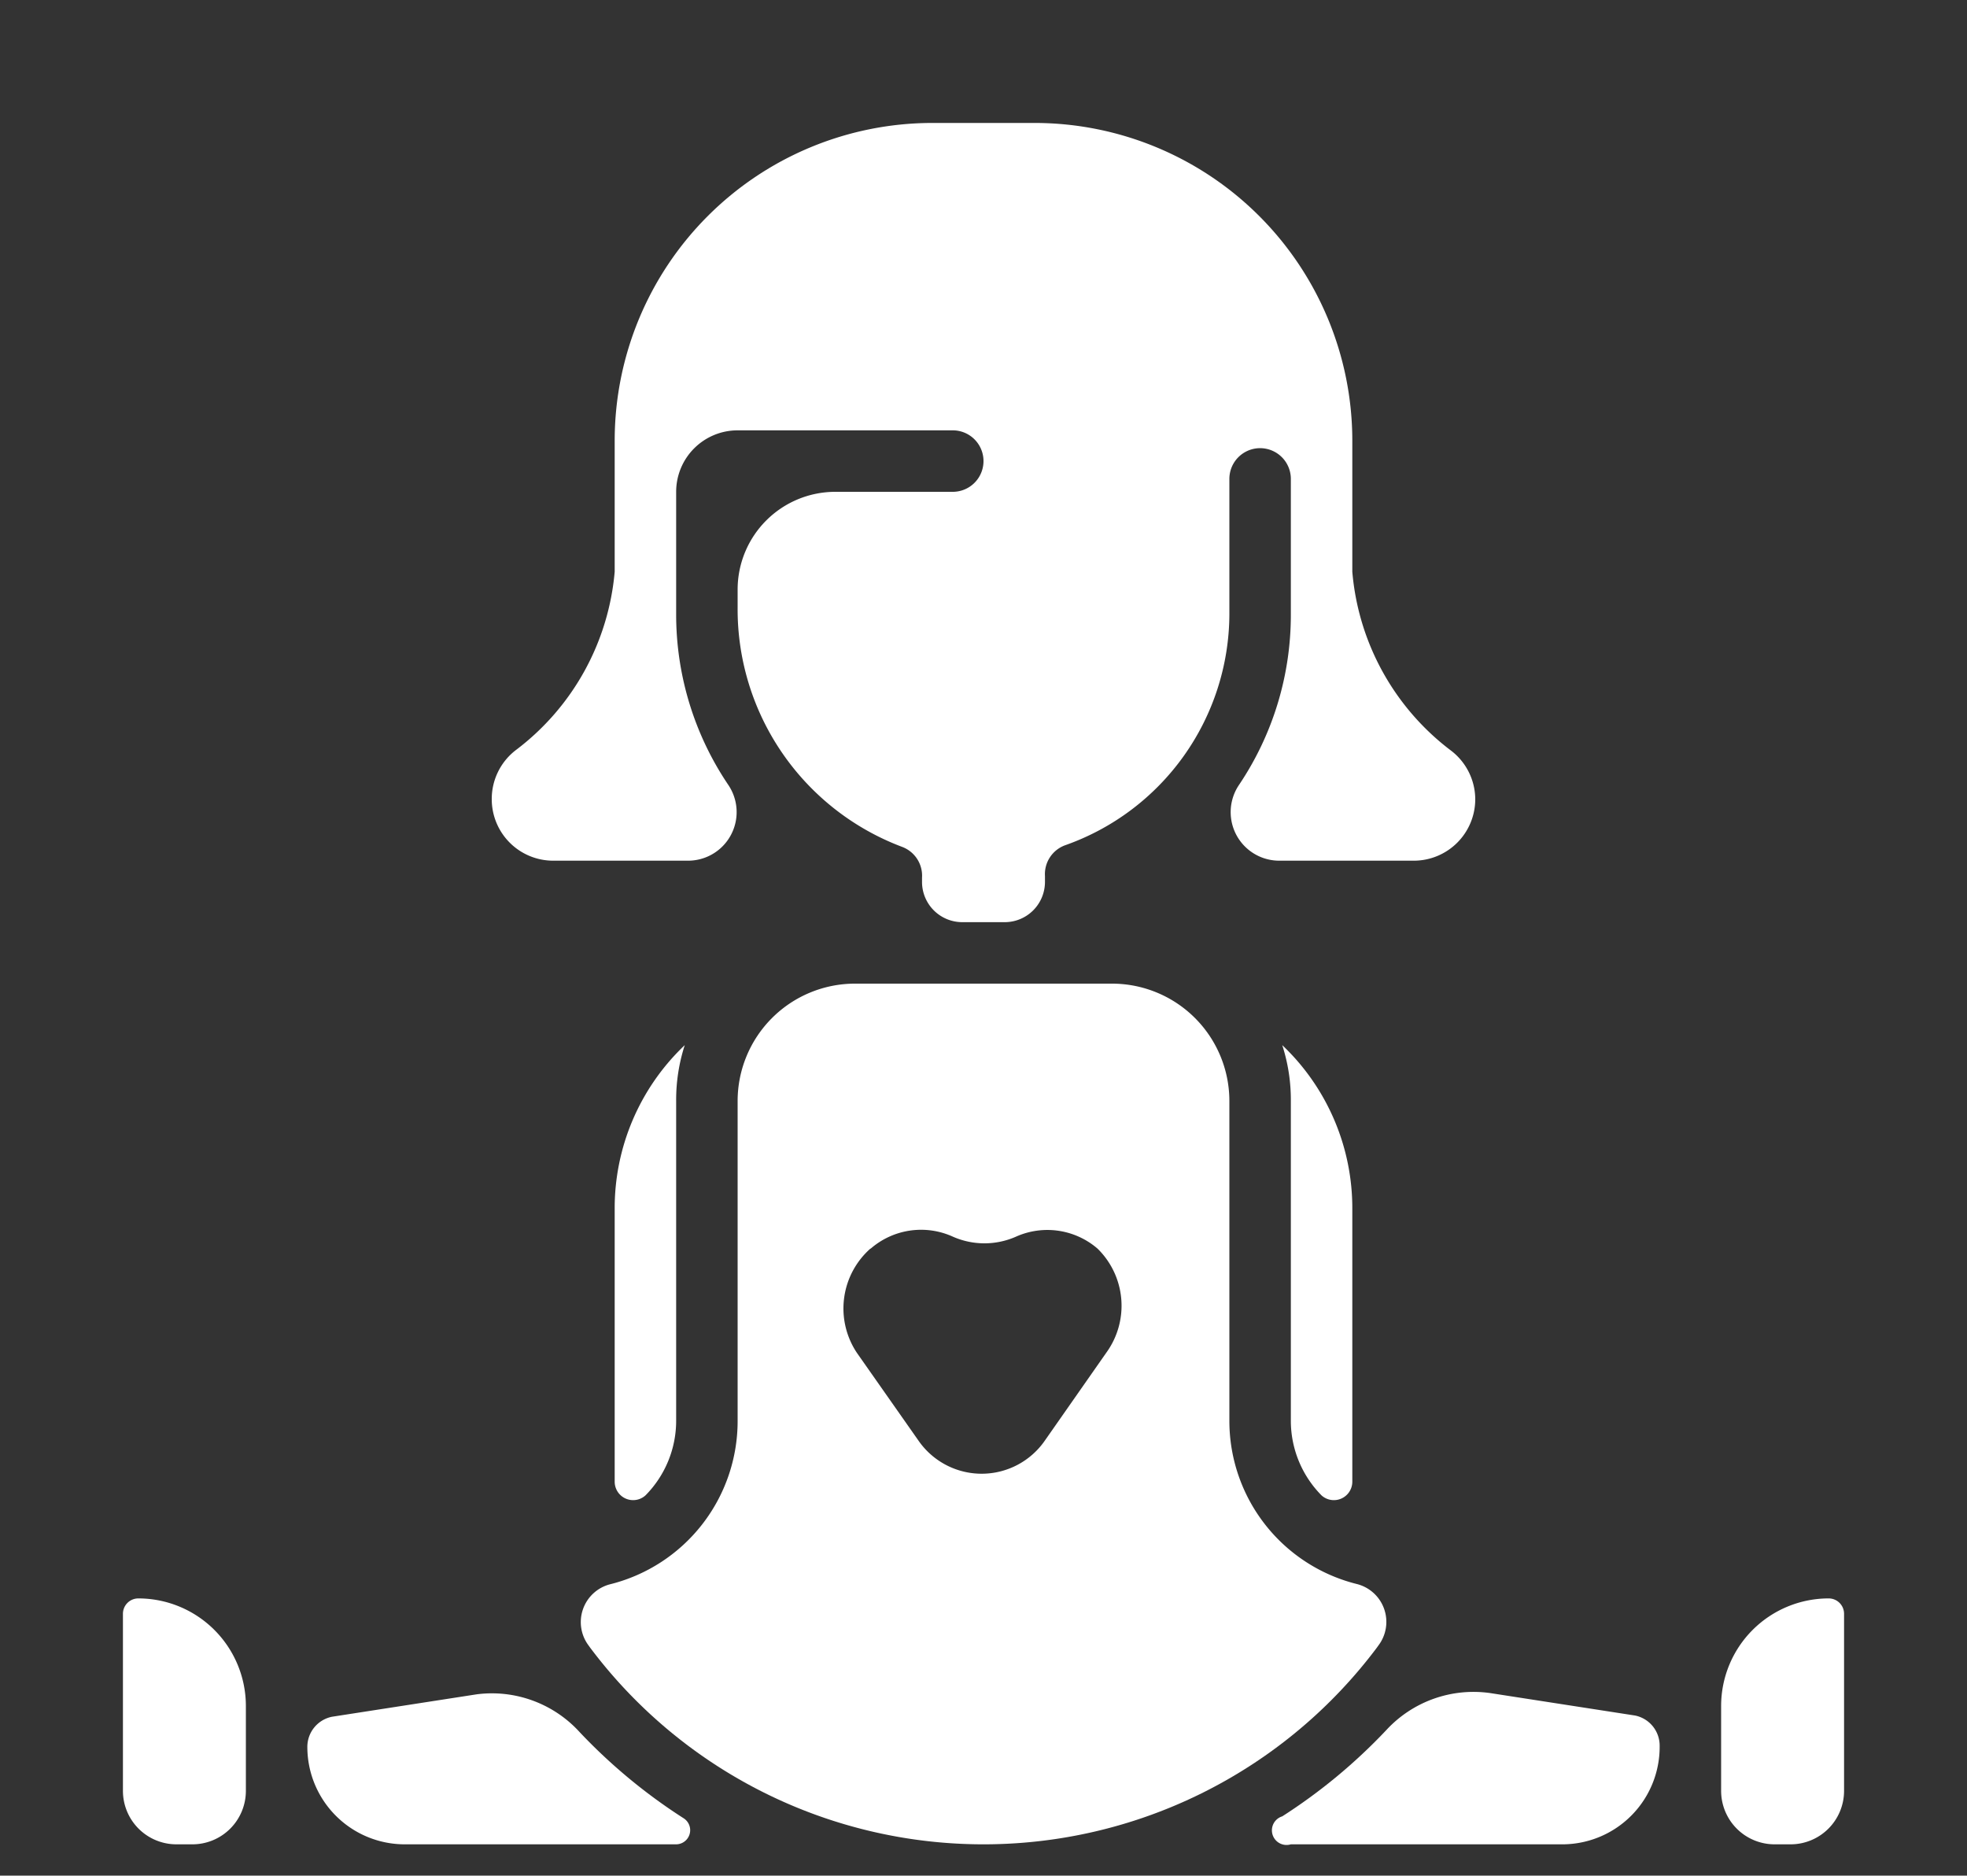 <svg data-name="Layer 1" xmlns="http://www.w3.org/2000/svg" width="64" height="61.019" style=""><rect width="100%" height="100%" fill="#333333" stroke="none"/><rect id="backgroundrect" width="100%" height="100%" x="0" y="0" fill="none" stroke="none"/><title>child</title><g class="currentLayer" style=""><title>Layer 1</title><path d="M44,14.31A10.34,10.34,0,0,0,33.69,4H30.31A10.34,10.34,0,0,0,20,14.31V18.6a8.15,8.15,0,0,1-3.2,5.79A2,2,0,0,0,16,26v0a2,2,0,0,0,2,2h4.39a1.58,1.58,0,0,0,1.31-2.46A9.9,9.9,0,0,1,22,20V16a2,2,0,0,1,2-2h7a1,1,0,0,1,0,2H27.18A3.18,3.18,0,0,0,24,19.18v.58a8.26,8.26,0,0,0,5.35,7.79,1,1,0,0,1,.65,1v.17A1.31,1.31,0,0,0,31.31,30h1.37A1.31,1.31,0,0,0,34,28.69v-.19a1,1,0,0,1,.65-1A8,8,0,0,0,40,20V15.58a1,1,0,0,1,2,0V20a9.9,9.9,0,0,1-1.69,5.54A1.58,1.58,0,0,0,41.62,28H46a2,2,0,0,0,2-2v0a2,2,0,0,0-.8-1.59A8.15,8.15,0,0,1,44,18.6V14.31Z" id="svg_1" class="" fill="#ffffff" fill-opacity="1"/><path d="M19.15,53.53l.05.07a16,16,0,0,0,25.6,0l.05-.07a1.27,1.27,0,0,0-.71-2A5.47,5.47,0,0,1,40,46.23V35.81A3.82,3.82,0,0,0,36.19,32H27.81A3.82,3.82,0,0,0,24,35.81V46.23a5.47,5.47,0,0,1-4.15,5.31A1.27,1.27,0,0,0,19.15,53.53Zm9.18-12.91A2.5,2.5,0,0,1,31,40.23a2.54,2.54,0,0,0,2.06,0,2.5,2.5,0,0,1,2.65.39A2.6,2.6,0,0,1,36,44l-2,2.86a2.5,2.5,0,0,1-4.12,0l-2-2.85A2.6,2.6,0,0,1,28.32,40.62Z" id="svg_2" class="" fill="#ffffff" fill-opacity="1"/><path d="M43,48.65a.6.6,0,0,0,1-.44V39.34A7.31,7.31,0,0,0,41.72,34,5.78,5.78,0,0,1,42,35.81V46.23A3.45,3.45,0,0,0,43,48.65Z" id="svg_3" class="" fill="#ffffff" fill-opacity="1"/><path d="M21,48.65a3.45,3.45,0,0,0,1-2.43V35.81A5.78,5.78,0,0,1,22.28,34,7.31,7.31,0,0,0,20,39.34v8.87A.6.6,0,0,0,21,48.65Z" id="svg_4" class="" fill="#ffffff" fill-opacity="1"/><path d="M15.51,55.12l-4.71.73a1,1,0,0,0-.8,1A3.17,3.17,0,0,0,13.17,60H22a.46.46,0,0,0,.24-.85,18,18,0,0,1-3.38-2.8A3.86,3.86,0,0,0,15.51,55.12Z" id="svg_5" class="" fill="#ffffff" fill-opacity="1"/><path d="M8,58.26V55.5A3.5,3.5,0,0,0,4.5,52a.5.5,0,0,0-.5.5v5.76A1.74,1.74,0,0,0,5.74,60h.52A1.74,1.74,0,0,0,8,58.26Z" id="svg_6" class="" fill="#ffffff" fill-opacity="1"/><path d="M54,56.81a1,1,0,0,0-.8-1l-4.71-.73a3.86,3.86,0,0,0-3.39,1.21,18,18,0,0,1-3.38,2.8A.46.46,0,0,0,42,60h8.86A3.17,3.17,0,0,0,54,56.81Z" id="svg_7" class="" fill="#ffffff" fill-opacity="1"/><path d="M59.5,52A3.5,3.5,0,0,0,56,55.5v2.76A1.74,1.74,0,0,0,57.74,60h.52A1.74,1.74,0,0,0,60,58.26V52.5A.5.5,0,0,0,59.5,52Z" id="svg_8" class="" fill="#ffffff" fill-opacity="1"/></g></svg>